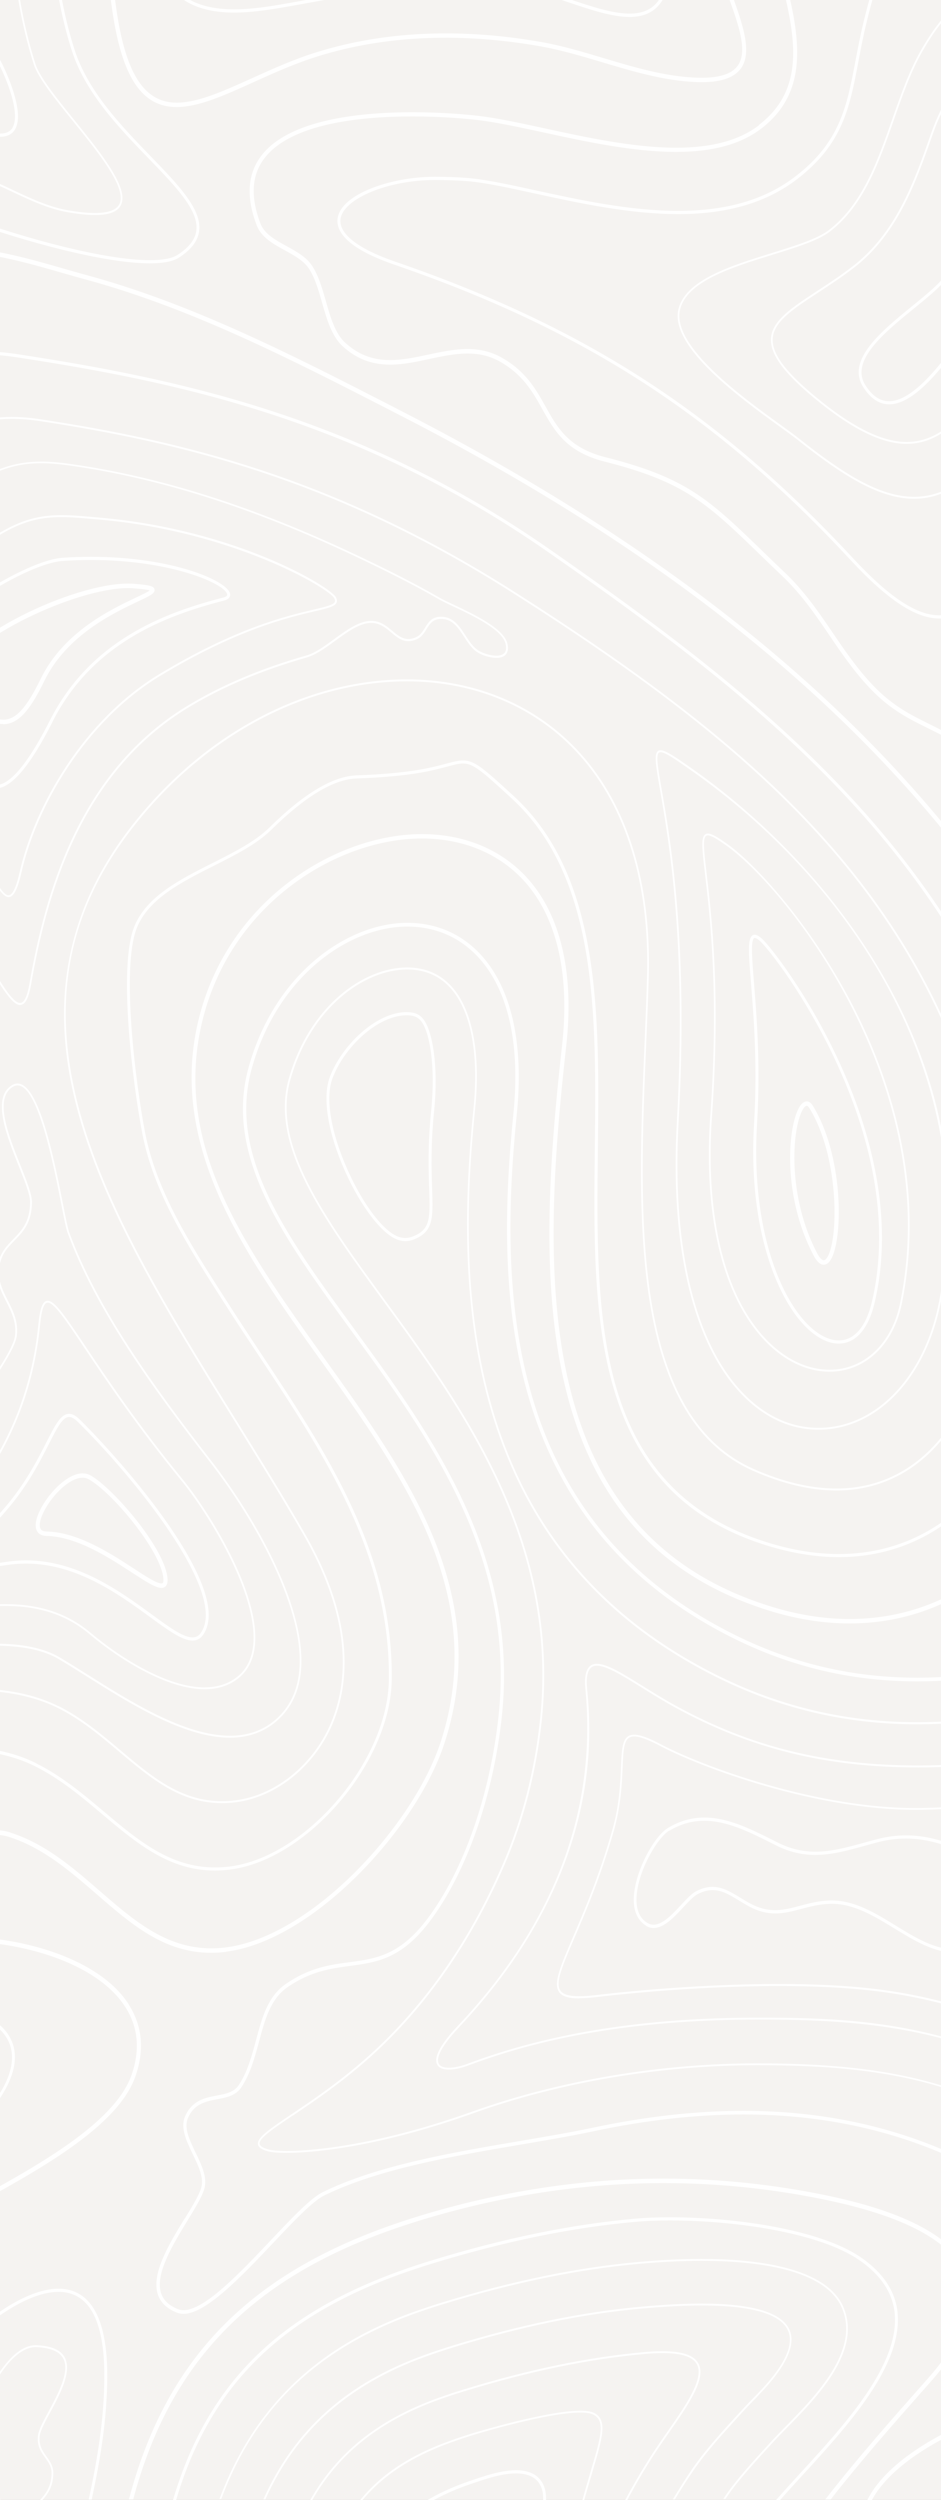 <svg width="343" height="911" viewBox="0 0 343 911" fill="none" xmlns="http://www.w3.org/2000/svg">
<rect x="0" y="0" width="343" height="911" fill="#333333" stroke="none"/>
<g clip-path="url(#clip0_1320_156052)">
<rect width="343" height="911" fill="#F5F3F1"/>
<g clip-path="url(#clip1_1320_156052)">
<path d="M46.965 730.464C36.128 713.484 7.669 705.757 -14.197 705.757C-20.939 705.757 -27.168 706.428 -32.779 707.724C-53.344 712.535 -70.901 716.838 -86.389 720.655C-127.861 730.857 -152.885 737.034 -173.685 737.034C-191.008 737.034 -205.856 732.847 -226.635 722.09C-248.331 710.847 -264.267 700.159 -277.045 691.553C-297.12 678.067 -310.368 669.184 -328.501 669.184C-334.432 669.184 -340.832 670.178 -348 672.214V673.88C-340.811 671.821 -334.411 670.826 -328.501 670.826C-310.773 670.826 -297.675 679.64 -277.835 692.965C-265.013 701.57 -249.056 712.304 -227.275 723.57C-206.261 734.443 -191.243 738.676 -173.685 738.676C-152.715 738.676 -127.627 732.499 -86.069 722.275C-70.581 718.458 -53.045 714.155 -32.48 709.343C-26.997 708.071 -20.853 707.423 -14.219 707.423C7.285 707.423 35.211 714.941 45.728 731.435C50.357 738.722 51.125 746.981 47.989 756.026C41.717 774.07 12.384 789.986 -13.515 804.051C-29.152 812.541 -43.936 820.568 -51.531 828.017C-73.739 849.785 -68.405 879.304 -59.403 911.112H-57.845C-66.784 879.628 -72.181 850.456 -50.549 829.22C-43.104 821.91 -28.405 813.952 -12.853 805.508C13.28 791.328 42.891 775.227 49.376 756.604C52.704 747.05 51.893 738.26 46.965 730.533V730.464Z" fill="white"/>
<path d="M32.162 838.613C29.367 835.56 25.719 834.01 21.325 834.01C7.927 834.01 -8.862 848.399 -14.451 854.945C-35.059 879.12 -37.427 892.653 -33.31 910.859H-32.201C-36.297 892.884 -33.993 879.559 -13.662 855.732C-8.158 849.278 8.29 835.166 21.346 835.166C25.442 835.166 28.834 836.601 31.415 839.423C35.874 844.258 38.093 853.257 38.029 866.142C37.965 881.78 35.49 896.238 32.333 910.859H33.421C36.557 896.238 39.01 881.803 39.095 866.142C39.159 852.956 36.813 843.679 32.162 838.613Z" fill="white"/>
<path d="M327.171 842.684C326.36 834.865 321.816 828.064 313.667 822.512C298.968 812.472 268.205 807.984 244.227 807.984C239.555 807.984 235.267 808.146 231.491 808.493C208.088 810.598 183.725 815.595 157.016 823.808C153.197 824.987 149.379 826.237 145.709 827.578C101.144 843.633 75.373 869.01 63 911.228H64.131C76.461 869.612 101.976 844.535 146.029 828.666C149.699 827.347 153.475 826.098 157.293 824.918C183.96 816.752 208.237 811.755 231.576 809.65C235.331 809.303 239.576 809.141 244.227 809.141C268.035 809.141 298.563 813.583 313.091 823.507C320.941 828.874 325.315 835.374 326.104 842.823C328.067 861.584 307.907 883.584 291.693 901.258C288.429 904.821 285.379 908.152 282.712 911.205H284.184C286.659 908.36 289.453 905.329 292.44 902.068C308.803 884.209 329.176 862.001 327.149 842.684H327.171Z" fill="white"/>
<path d="M-13.159 10.969C-16.829 10.969 -22.013 13.513 -25.831 25.589C-30.119 39.191 -21.864 42.338 -13.117 45.692C-11.581 46.27 -10.002 46.895 -8.466 47.566C-5.032 49.069 -2.13 49.833 0.131 49.833C2.648 49.833 4.462 48.907 5.507 47.103C8.771 41.482 3.544 29.059 1.134 23.993C-2.749 15.85 -8.104 10.992 -13.181 10.992L-13.159 10.969ZM4.611 46.478C2.904 49.416 -1.405 49.393 -8.082 46.478C-9.64 45.807 -11.24 45.183 -12.776 44.605C-21.352 41.32 -28.776 38.474 -24.829 25.959C-21.97 16.891 -17.938 12.102 -13.181 12.102C-8.424 12.102 -3.517 16.729 0.174 24.479C4.995 34.68 6.659 42.893 4.59 46.455L4.611 46.478Z" fill="white"/>
<path d="M-0.536 907.658C-1.475 903.957 -3.075 901.319 -4.611 898.798C-6.979 894.935 -9.005 891.58 -8.195 885.265C-7.085 876.636 2.557 855.307 12.968 855.307C13.075 855.307 13.181 855.307 13.267 855.307C18.472 855.516 21.779 856.95 23.101 859.541C25.512 864.283 21.16 872.333 17.683 878.788C15.805 882.281 14.163 885.311 13.885 887.278C13.309 891.187 14.909 893.431 16.445 895.582C17.683 897.294 18.835 898.914 18.792 901.319C18.685 906.339 16.637 908.699 14.461 911.197C14.355 911.313 14.269 911.429 14.163 911.544H15.037C17.256 909 19.325 906.548 19.432 901.343C19.496 898.705 18.195 896.901 16.957 895.166C15.507 893.13 13.992 891.002 14.525 887.393C14.803 885.566 16.403 882.582 18.259 879.158C21.821 872.542 26.259 864.329 23.677 859.217C22.227 856.348 18.835 854.845 13.309 854.613C13.203 854.613 13.096 854.613 12.968 854.613C2.216 854.613 -7.683 876.359 -8.813 885.172C-9.667 891.765 -7.448 895.374 -5.123 899.191C-3.608 901.69 -2.029 904.257 -1.133 907.843C-0.771 909.254 -0.6 910.457 -0.493 911.544H0.147C0.04 910.388 -0.152 909.139 -0.515 907.681L-0.536 907.658Z" fill="white"/>
<path d="M216.333 879.186C215.309 878.7 213.709 878.469 211.597 878.469C199.224 878.469 173.005 886.473 172.728 886.542C169.805 887.445 166.883 888.416 164.045 889.434C149.539 894.662 138.808 901.648 131 911.388H131.853C139.576 901.972 150.115 895.194 164.259 890.082C167.075 889.064 169.997 888.092 172.92 887.19C173.176 887.098 199.309 879.14 211.597 879.14C213.624 879.14 215.139 879.371 216.077 879.811C220.813 882.008 219.085 887.861 215.267 900.7C214.349 903.777 213.283 907.385 212.195 911.388H212.856C213.944 907.478 214.989 903.939 215.885 900.931C219.704 888.092 221.624 881.638 216.355 879.186H216.333Z" fill="white"/>
<path d="M188.088 900.156C185.123 900.156 181.539 900.804 177.443 902.053C174.712 902.886 172.003 903.788 169.4 904.737C163.917 906.726 159.16 908.97 155 911.538H157.24C160.931 909.433 165.048 907.513 169.741 905.824C172.344 904.899 175.032 903.996 177.741 903.164C181.752 901.938 185.229 901.313 188.088 901.313C193.4 901.313 196.643 903.418 197.667 907.582C197.965 908.762 198.029 910.104 197.965 911.538H199.032C199.075 910.011 199.011 908.554 198.691 907.281C197.88 904.02 195.384 900.156 188.067 900.156H188.088Z" fill="white"/>
<path d="M254.717 861.561C252.861 857.513 246.461 856.079 234.984 857.097C214.504 858.924 192.936 863.389 169.043 870.722C165.843 871.694 162.707 872.758 159.677 873.845C137.981 881.664 122.856 893.647 113 911.159H113.747C123.517 893.971 138.493 882.196 159.869 874.493C162.877 873.406 166.035 872.365 169.213 871.393C193.064 864.083 214.611 859.618 235.048 857.791C237.395 857.583 239.549 857.467 241.469 857.467C248.659 857.467 252.797 858.901 254.163 861.862C256.552 867.067 249.832 876.691 243.347 886.013C242.195 887.656 241.043 889.321 239.933 890.964C235.432 897.603 231.421 904.381 227.816 911.182H228.563C232.104 904.52 236.029 897.881 240.445 891.38C241.555 889.738 242.707 888.095 243.859 886.43C250.771 876.506 257.299 867.137 254.739 861.561H254.717Z" fill="white"/>
<path d="M276.245 873.068C286.08 863.051 290.027 855.116 287.979 849.495C285.547 842.832 274.688 839.432 255.723 839.432C249.408 839.432 242.219 839.802 233.749 840.565C212.309 842.485 189.803 847.135 164.971 854.746C161.6 855.787 158.229 856.897 154.965 858.077C126.507 868.325 107.307 885.398 96 910.775H96.725C107.968 885.721 127.019 868.88 155.179 858.748C158.443 857.568 161.813 856.458 165.163 855.417C189.973 847.806 212.416 843.179 233.835 841.259C242.283 840.496 249.451 840.126 255.765 840.126C274.432 840.126 285.077 843.364 287.424 849.749C289.365 855.07 285.483 862.75 275.861 872.559C273.92 874.525 272.064 876.445 270.485 878.157C263.125 886.184 256.768 893.124 252.011 900.133C249.643 903.627 247.424 907.189 245.248 910.775H246.016C248.107 907.305 250.261 903.904 252.544 900.55C257.28 893.587 263.616 886.67 270.955 878.643C272.512 876.931 274.368 875.034 276.309 873.068H276.245Z" fill="white"/>
<path d="M30.765 -116.143C31.832 -120.816 32.877 -125.42 33.859 -130H32.771C31.811 -125.512 30.787 -121.001 29.741 -116.421C27.779 -107.838 25.752 -98.978 24.109 -89.91C18.648 -59.721 13.933 -20.14 26.115 18.262C31.064 33.877 43.416 46.623 54.296 57.866C63.981 67.882 72.344 76.534 71.597 83.798C71.256 87.129 68.995 90.114 64.707 92.89C62.723 94.162 59.352 94.81 54.659 94.81C38.275 94.81 9.389 86.968 -11.987 79.195C-35.24 70.751 -63.869 57.288 -68.307 41.14C-69.715 36.005 -68.563 30.8 -64.851 25.71C-60.093 19.164 -54.995 13.427 -50.067 7.852C-40.36 -3.091 -31.187 -13.431 -25.107 -28.768C-16.445 -50.653 -15.4 -73.485 -21.992 -96.619C-23.592 -102.217 -25.192 -107.376 -26.621 -111.933C-28.712 -118.665 -30.547 -124.541 -31.784 -130H-32.893C-31.635 -124.425 -29.779 -118.433 -27.624 -111.563C-26.216 -107.005 -24.595 -101.87 -23.016 -96.272C-16.509 -73.416 -17.555 -50.861 -26.109 -29.231C-32.104 -14.079 -41.213 -3.808 -50.856 7.042C-55.805 12.617 -60.925 18.4 -65.725 24.993C-69.651 30.407 -70.888 35.959 -69.373 41.487C-64.808 58.097 -35.837 71.769 -12.371 80.305C9.091 88.101 38.104 95.966 54.616 95.966C59.501 95.966 63.064 95.272 65.219 93.884C69.805 90.923 72.237 87.662 72.621 83.937C73.432 76.095 64.899 67.258 55 57.033C44.205 45.883 31.96 33.229 27.096 17.868C15 -20.279 19.693 -59.675 25.133 -89.702C26.776 -98.724 28.781 -107.584 30.744 -116.143H30.765Z" fill="white"/>
<path d="M307.435 840.701C301.163 826.22 275.84 823.166 255.68 823.166C248.597 823.166 240.939 823.536 232.896 824.253C210.496 826.266 187.072 831.078 161.28 838.989C157.675 840.1 154.091 841.303 150.635 842.529C128.448 850.51 111.381 862.076 98.475 877.853C90.752 887.292 84.651 898.164 80 910.61H80.661C93.013 877.576 115.755 855.83 150.848 843.199C154.304 841.95 157.867 840.77 161.472 839.66C187.221 831.772 210.603 826.96 232.96 824.947C240.981 824.23 248.64 823.86 255.701 823.86C275.669 823.86 300.736 826.821 306.859 840.979C313.579 856.501 297.259 873.134 286.443 884.145C284.608 886.019 282.88 887.801 281.408 889.374C274.475 896.938 268.48 903.485 264.363 909.546C264.128 909.893 263.893 910.24 263.659 910.61H264.448C264.597 910.402 264.725 910.194 264.875 909.962C268.949 903.948 274.923 897.424 281.856 889.883C283.307 888.309 285.035 886.528 286.869 884.678C297.813 873.527 314.325 856.686 307.413 840.724L307.435 840.701Z" fill="white"/>
<path d="M14.65 -129.861L14.756 -130H13.882C12.538 -128.45 11.194 -126.831 10.255 -124.471C7.61 -117.716 8.356 -110.684 9.082 -103.882C9.487 -100.089 9.914 -96.179 9.743 -92.339C9.487 -86.301 8.335 -80.055 7.247 -73.994C6.351 -68.997 5.412 -63.839 4.964 -58.796C2.234 -28.19 4.708 -0.523 12.303 23.443C13.882 28.417 20.068 36.074 26.618 44.171C34.98 54.535 43.642 65.245 43.983 71.746C44.068 73.203 43.727 74.337 42.938 75.239C40.676 77.83 34.618 78.316 24.911 76.65C17.871 75.447 11.087 72.255 4.538 69.155C0.719 67.35 -3.249 65.477 -7.196 64.042C-8.305 63.626 -9.457 63.233 -10.652 62.793C-24.838 57.727 -44.252 50.764 -47.046 38.596C-48.369 32.789 -45.766 26.15 -39.302 18.863C-29.126 7.389 -18.588 -4.479 -11.462 -22.499C-4.636 -39.78 3.236 -73.393 0.228 -91.576C-0.39 -95.3 -1.82 -97.822 -3.206 -100.251C-5.062 -103.512 -6.812 -106.589 -6.022 -112.164C-5.425 -116.282 -3.953 -118.688 -2.652 -120.793C-1.094 -123.338 0.271 -125.651 -0.113 -130H-0.753C-0.369 -125.859 -1.649 -123.708 -3.185 -121.163C-4.529 -118.989 -6.044 -116.513 -6.641 -112.257C-7.473 -106.427 -5.66 -103.235 -3.74 -99.88C-2.374 -97.498 -0.988 -95.046 -0.39 -91.437C2.596 -73.37 -5.233 -39.942 -12.038 -22.754C-19.121 -4.849 -29.617 6.972 -39.75 18.4C-46.364 25.872 -49.03 32.72 -47.644 38.781C-44.785 51.319 -25.158 58.352 -10.822 63.487C-9.628 63.904 -8.476 64.32 -7.366 64.736C-3.441 66.171 0.506 68.021 4.303 69.826C10.895 72.926 17.7 76.141 24.826 77.367C28.644 78.015 31.93 78.362 34.618 78.362C39.012 78.362 41.892 77.506 43.407 75.748C44.303 74.707 44.708 73.365 44.623 71.746C44.26 65.014 35.535 54.211 27.087 43.755C20.58 35.704 14.436 28.093 12.9 23.258C5.327 -0.615 2.874 -28.19 5.583 -58.68C6.031 -63.677 6.97 -68.835 7.866 -73.809C8.975 -79.893 10.106 -86.162 10.362 -92.246C10.532 -96.133 10.106 -100.089 9.7 -103.906C8.954 -110.938 8.228 -117.554 10.831 -124.147C11.791 -126.576 13.22 -128.219 14.628 -129.838L14.65 -129.861Z" fill="white"/>
<path d="M83.738 681.293C112.047 677.799 142.404 642.244 142.788 612.124C143.386 565.95 118.917 529.052 95.237 493.38C91.226 487.32 87.066 481.05 83.141 474.897L80.772 471.196C69.636 453.799 57.007 434.067 52.89 412.761C49.413 394.694 44.1 352.66 49.882 338.133C54.127 327.491 66.202 321.407 77.871 315.531C85.935 311.46 93.551 307.62 98.906 302.369L99.162 302.114C111.364 290.131 121.626 283.985 129.946 283.677C133.722 283.538 138.415 283.353 145.05 282.682C153.946 281.78 159.194 280.369 163.034 279.351C165.466 278.703 167.236 278.217 168.794 278.217C172.634 278.217 175.855 281.178 186.5 290.941C217.967 319.834 217.37 370.08 216.815 418.683C216.09 479.824 215.343 543.071 279.172 563.081C288.346 565.95 297.284 567.43 305.732 567.43C329.732 567.43 350.148 555.794 364.804 533.818C386.308 501.547 392.026 451.208 379.013 408.527C348.997 310.026 277.274 253.696 200.132 200.027C130.01 151.238 63.236 137.798 6.127 129.03C1.988 128.406 -1.937 128.082 -5.563 128.082C-28.71 128.082 -39.718 140.852 -53.649 157.022C-58.982 163.222 -64.507 169.606 -71.356 176.153C-79.206 183.625 -89.169 188.738 -98.833 193.688C-114.577 201.762 -129.446 209.373 -135.59 226.329C-148.625 262.302 -116.603 290.316 -88.337 315.069C-75.26 326.52 -62.907 337.323 -55.654 348.126C-26.961 390.969 -35.537 463.215 -61.563 503.814C-69.692 516.491 -85.265 532.152 -101.755 548.762C-129.062 576.244 -160.017 607.405 -165.478 633.569C-168.038 645.875 -167.377 654.481 -163.43 659.848C-160.123 664.336 -154.555 666.51 -146.406 666.51C-132.987 666.51 -113.787 660.519 -93.457 654.18C-68.603 646.431 -40.422 637.64 -16.401 637.64C-4.945 637.64 4.548 639.56 12.591 643.539C21.85 648.119 29.701 654.712 37.274 661.12C49.797 671.669 61.615 681.64 78.341 681.64C80.09 681.64 81.903 681.524 83.716 681.293H83.738ZM13.06 642.475C4.869 638.427 -4.753 636.46 -16.38 636.46C-40.55 636.46 -68.817 645.274 -93.734 653.047C-114.001 659.362 -133.137 665.331 -146.406 665.331C-154.214 665.331 -159.505 663.295 -162.577 659.108C-166.31 654.042 -166.929 645.76 -164.433 633.823C-159.036 608.006 -128.209 576.984 -101.03 549.595C-84.497 532.962 -68.881 517.231 -60.689 504.461C-34.449 463.539 -25.83 390.668 -54.801 347.432C-62.118 336.513 -74.534 325.641 -87.675 314.143C-115.643 289.668 -147.345 261.908 -134.609 226.746C-128.614 210.228 -113.937 202.687 -98.385 194.729C-88.657 189.756 -78.609 184.597 -70.651 177.009C-63.761 170.439 -58.214 164.008 -52.859 157.808C-39.099 141.846 -28.241 129.239 -5.542 129.239C-1.958 129.239 1.925 129.563 5.999 130.187C62.98 138.932 129.626 152.349 199.578 201.021C276.548 254.575 348.122 310.766 378.031 408.921C390.938 451.278 385.284 501.2 363.972 533.17C349.53 554.846 329.391 566.297 305.754 566.297C297.413 566.297 288.58 564.863 279.492 561.994C251.226 553.134 233.327 534.905 224.815 506.312C217.178 480.703 217.562 449.196 217.924 418.729C218.5 369.872 219.098 319.348 187.247 290.085C172.036 276.112 171.61 275.881 162.82 278.24C159.023 279.258 153.796 280.646 144.986 281.549C138.394 282.219 133.7 282.404 129.946 282.543C121.37 282.867 110.881 289.113 98.479 301.281L98.223 301.536C92.996 306.671 85.445 310.488 77.445 314.514C65.583 320.482 53.316 326.682 48.922 337.716C43.034 352.498 48.367 394.832 51.866 413.038C56.005 434.576 68.698 454.401 79.898 471.913L82.266 475.614C86.191 481.768 90.351 488.037 94.383 494.098C117.956 529.63 142.34 566.343 141.743 612.147C141.359 641.781 111.493 676.735 83.631 680.182C81.861 680.39 80.09 680.506 78.383 680.506C62.02 680.506 50.351 670.651 37.978 660.241C30.34 653.81 22.447 647.148 13.082 642.521L13.06 642.475Z" fill="white"/>
<path d="M535.762 -37.736C532.967 -37.736 530.236 -37.759 527.548 -37.782C524.967 -37.782 522.428 -37.828 519.932 -37.828C505.383 -37.828 493.799 -36.972 481.042 -32.785C474.364 -30.587 468.114 -27.14 462.055 -23.786C451.964 -18.211 442.407 -12.937 430.994 -12.937C429.095 -12.937 427.175 -13.075 425.298 -13.376C416.871 -14.695 410.578 -20.085 404.476 -25.29C397.628 -31.143 391.143 -36.672 382.076 -36.672C381.244 -36.672 380.412 -36.625 379.559 -36.533C373.948 -35.908 364.988 -30.449 356.306 -25.151C350.716 -21.75 345.447 -18.535 341.714 -17.054C336.274 -14.88 332.199 -13.839 329.234 -13.052C320.274 -10.739 319.143 -9.883 314.77 8.022C313.575 12.973 312.7 17.599 311.847 22.064C308.711 38.674 306.236 51.79 289.916 64.305C278.908 72.749 264.935 76.844 247.186 76.844C229.607 76.844 211.239 72.865 195.026 69.326C186.556 67.475 178.535 65.74 172.604 65.069C169.148 64.676 163.815 64.421 158.354 64.421C142.695 64.421 124.348 70.644 123.068 79.55C122.471 83.784 125.5 90.122 143.463 96.345L145.468 97.039C213.884 120.843 261.607 151.888 310.162 204.216C323.559 218.651 333.799 225.383 342.354 225.383C344.359 225.383 346.343 224.99 348.199 224.249C357.308 220.571 363.943 208.102 371.644 193.667C375.612 186.218 380.114 177.775 385.447 169.632C411.218 130.259 448.188 101.481 489.554 88.619C501.756 84.825 513.682 82.905 524.967 82.905C561.81 82.905 587.815 102.476 612.434 122.602V121.144C587.858 101.088 561.852 81.748 524.967 81.748C513.575 81.748 501.564 83.691 489.255 87.508C447.655 100.44 410.471 129.38 384.572 168.961C379.218 177.127 374.716 185.617 370.727 193.089C363.132 207.339 356.583 219.623 347.836 223.162C346.087 223.879 344.252 224.226 342.354 224.226C334.076 224.226 324.092 217.61 310.908 203.406C262.226 150.94 214.375 119.802 145.788 95.952L143.783 95.258C130.343 90.608 123.367 85.079 124.135 79.759C125.202 72.356 141.522 65.601 158.375 65.601C163.794 65.601 169.084 65.832 172.498 66.226C178.386 66.897 186.386 68.632 194.834 70.482C211.09 74.022 229.522 78.024 247.207 78.024C265.17 78.024 279.356 73.86 290.556 65.277C307.218 52.484 309.735 39.16 312.914 22.319C313.767 17.854 314.62 13.25 315.836 8.323C320.167 -9.513 321.063 -9.744 329.511 -11.919C332.519 -12.705 336.615 -13.746 342.119 -15.944C345.938 -17.471 351.25 -20.709 356.86 -24.133C365.031 -29.107 374.311 -34.775 379.687 -35.376C380.498 -35.468 381.308 -35.515 382.098 -35.515C390.802 -35.515 397.138 -30.102 403.858 -24.388C410.066 -19.09 416.487 -13.607 425.191 -12.243C427.132 -11.942 429.116 -11.78 431.058 -11.78C442.727 -11.78 452.839 -17.355 462.588 -22.745C468.604 -26.053 474.812 -29.5 481.383 -31.651C494.034 -35.816 505.511 -36.648 519.954 -36.648C522.45 -36.648 524.967 -36.648 527.548 -36.602C530.236 -36.579 532.967 -36.556 535.762 -36.556C548.796 -36.556 560.444 -34.913 571.41 -31.513C585.255 -27.233 598.844 -21.241 612.455 -14.255V-15.528C598.951 -22.421 585.468 -28.367 571.708 -32.623C560.658 -36.047 548.903 -37.712 535.762 -37.712V-37.736Z" fill="white"/>
<path d="M535.56 -13.926C517.618 -13.926 498.546 -10.41 478.301 -6.663C455.538 -2.452 431.986 1.897 406.92 1.897C405.106 1.897 403.314 1.897 401.608 1.827C392.904 1.596 385.522 0.046 379.016 -1.319C373.384 -2.499 368.52 -3.54 363.848 -3.54C352.754 -3.54 344.605 2.799 335.709 18.298C331.421 25.77 328.285 34.723 325.256 43.352C319.901 58.643 314.354 74.466 302.13 83.835C297.928 87.051 289.864 89.549 281.33 92.209C266.418 96.836 249.522 102.064 247.218 112.983C244.36 126.678 270.28 145.393 284.21 155.456C286.792 157.33 289.032 158.949 290.504 160.106C306.845 173.107 320.349 181.758 333.192 181.758C334.941 181.758 336.69 181.597 338.397 181.25C348.637 179.26 357.938 171.395 367.666 156.52C396.253 112.844 437.362 80.897 483.421 66.555C497.565 62.159 511.474 59.938 524.786 59.938C561.586 59.938 588.829 76.062 612.253 94.014V93.158C588.829 75.253 561.586 59.244 524.786 59.244C511.432 59.244 497.458 61.488 483.25 65.907C437.042 80.272 395.826 112.312 367.154 156.127C357.533 170.84 348.36 178.612 338.29 180.556C336.626 180.879 334.92 181.041 333.192 181.041C320.52 181.041 307.122 172.436 290.888 159.527C289.416 158.348 287.154 156.728 284.573 154.854C270.77 144.884 245.085 126.331 247.837 113.099C250.056 102.573 266.76 97.414 281.501 92.857C290.098 90.197 298.205 87.698 302.493 84.39C314.888 74.906 320.456 58.99 325.853 43.606C328.861 35.001 331.997 26.094 336.242 18.669C345.01 3.377 352.989 -2.846 363.826 -2.846C368.434 -2.846 373.256 -1.828 378.866 -0.648C385.394 0.74 392.818 2.29 401.565 2.521C403.293 2.568 405.085 2.591 406.898 2.591C432.029 2.591 455.602 -1.758 478.429 -5.992C498.61 -9.716 517.661 -13.255 535.538 -13.255C546.589 -13.255 556.338 -11.891 565.384 -9.092C580.893 -4.303 596.402 3.03 612.232 11.613V10.826C596.466 2.29 581.021 -4.997 565.554 -9.786C556.445 -12.608 546.632 -13.973 535.517 -13.973L535.56 -13.926Z" fill="white"/>
<path d="M67.265 808.502C61.868 817.339 55.148 828.304 57.473 835.892C58.412 838.992 60.801 841.305 64.556 842.762C65.26 843.04 66.049 843.179 66.881 843.179C75.116 843.179 88.172 829.368 99.692 817.2C107.009 809.45 113.943 802.14 118.103 800.081C137.985 790.296 165.42 785.646 189.612 781.528C199.169 779.909 208.193 778.382 216.513 776.601C235.5 772.576 253.825 770.517 270.999 770.517C327.191 770.517 374.359 792.447 411.223 835.684C415.361 840.542 421.356 842.994 429.1 842.994C453.164 842.994 494.444 817.593 523.5 770.517C540.887 742.364 566.145 684.785 539.884 615.639C529.367 587.926 513.729 575.017 490.668 575.017C473.132 575.017 453.121 582.003 429.953 590.1C401.452 600.071 369.132 611.36 334.359 611.36C307.287 611.36 282.433 604.582 258.369 590.678C184.129 547.743 181.975 469.437 188.375 406.005C190.871 381.345 186.817 361.82 176.684 349.537C169.516 340.862 159.767 336.281 148.46 336.281C127.041 336.281 100.311 354.302 90.668 388.771C81.601 421.204 103.105 450.699 128.001 484.843C156.097 523.337 187.927 566.967 181.74 625.193C178.668 654.064 168.961 681.754 155.735 699.29C145.708 712.591 136.855 713.771 127.468 715.02C120.3 715.969 112.897 716.963 104.215 722.932C97.58 727.489 95.511 735.262 93.313 743.474C91.799 749.142 90.22 754.995 87.041 759.806C85.292 762.444 82.241 763.022 79.041 763.623C74.796 764.433 69.975 765.335 67.436 771.28C65.665 775.421 68.012 780.302 70.273 785.022C72.172 788.954 74.113 793.026 73.537 796.403C73.068 799.11 70.422 803.459 67.35 808.479L67.265 808.502ZM71.297 784.443C69.079 779.817 66.967 775.421 68.481 771.882C70.764 766.561 75.052 765.752 79.191 764.965C82.519 764.34 85.932 763.693 87.98 760.616C91.287 755.619 92.887 749.651 94.444 743.891C96.577 735.91 98.604 728.391 104.833 724.112C113.281 718.305 120.556 717.334 127.575 716.385C137.217 715.09 146.305 713.887 156.652 700.169C170.007 682.448 179.841 654.48 182.935 625.378C189.164 566.597 157.164 522.736 128.94 484.034C104.257 450.19 82.924 420.949 91.82 389.187C101.292 355.343 127.468 337.646 148.439 337.646C159.383 337.646 168.833 342.065 175.745 350.439C185.644 362.422 189.591 381.576 187.137 405.866C180.695 469.714 182.892 548.553 257.772 591.858C282.028 605.877 307.073 612.701 334.359 612.701C369.324 612.701 401.729 601.366 430.316 591.373C453.377 583.299 473.303 576.336 490.647 576.336C513.452 576.336 528.279 588.62 538.732 616.125C564.78 684.715 539.713 741.809 522.476 769.754C494.679 814.748 453.164 841.652 429.079 841.652C421.719 841.652 416.001 839.339 412.119 834.781C375.02 791.268 327.532 769.198 270.999 769.198C253.761 769.198 235.351 771.257 216.279 775.306C207.98 777.064 198.956 778.591 189.42 780.21C165.143 784.328 137.644 789.001 117.591 798.855C113.239 801.007 106.561 808.062 98.839 816.228C87.489 828.235 74.625 841.837 66.881 841.837C66.199 841.837 65.558 841.721 64.983 841.513C61.569 840.172 59.5 838.205 58.668 835.475C56.535 828.512 63.063 817.825 68.311 809.242C71.468 804.083 74.177 799.642 74.689 796.681C75.35 792.841 73.302 788.584 71.319 784.443H71.297Z" fill="white"/>
<path d="M-64.971 812.293C-55.349 802.855 -40.117 794.596 -22.475 785.019C-10.165 778.334 6.389 761.909 5.387 748.468C4.853 741.135 -0.608 735.629 -10.805 732.159C-14.816 730.795 -19.211 730.124 -24.224 730.124C-37.28 730.124 -52 734.82 -64.971 738.984C-70.901 740.881 -76.491 742.662 -81.611 743.934C-124.533 754.506 -150.453 760.891 -173.685 760.891C-194.251 760.891 -212.277 755.894 -235.915 743.657C-258.677 731.882 -275.147 720.801 -288.395 711.918C-307.893 698.824 -316.981 693.041 -328.501 693.041C-333.877 693.041 -340.299 694.336 -348 696.997V698.2C-340.277 695.516 -333.835 694.175 -328.501 694.175C-317.259 694.175 -308.256 699.912 -288.928 712.889C-275.659 721.796 -259.168 732.877 -236.363 744.698C-212.576 757.028 -194.4 762.048 -173.664 762.048C-150.325 762.048 -124.363 755.663 -81.355 745.068C-76.213 743.796 -70.603 742.014 -64.651 740.117C-51.744 736 -37.109 731.327 -24.203 731.327C-19.296 731.327 -15.008 731.974 -11.104 733.316C-1.355 736.647 3.829 741.806 4.341 748.63C5.301 761.562 -10.891 777.501 -22.944 784.048C-40.651 793.671 -55.947 801.976 -65.675 811.507C-95.029 840.285 -90.293 877.853 -81.397 911.582H-80.288C-89.163 878.085 -93.941 840.771 -64.971 812.363V812.293Z" fill="white"/>
<path d="M348.619 886.213C373.771 874.045 396.512 868.261 418.528 862.64C462.731 851.374 500.896 841.635 535.819 782.737C541.707 772.813 546.72 760.414 552.032 747.274C563.125 719.838 574.603 691.476 595.915 679.771C601.653 677.365 606.88 675.491 611.765 674.103V672.438C606.688 673.872 601.227 675.815 595.232 678.337C573.472 690.296 561.888 718.936 550.667 746.626C545.376 759.696 540.384 772.05 534.56 781.858C499.936 840.224 462.048 849.893 418.165 861.067C396.107 866.688 373.28 872.518 348 884.732C331.552 892.69 320.565 901.897 316 911.312H317.664C322.251 902.499 332.875 893.824 348.597 886.213H348.619Z" fill="white"/>
<path d="M353.795 830.345C349.848 816.789 332.525 806.656 302.36 800.248C282.477 796.038 262.168 793.887 241.987 793.887C212.312 793.887 182.275 798.49 152.685 807.559C148.675 808.785 144.664 810.126 140.739 811.537C89.688 829.905 60.227 860.534 47 910.779H48.557C61.72 861.367 90.861 831.201 141.208 813.087C145.112 811.676 149.123 810.358 153.091 809.132C182.531 800.11 212.44 795.529 241.965 795.529C262.061 795.529 282.264 797.657 302.061 801.868C331.672 808.16 348.589 817.899 352.365 830.854C355.267 840.778 350.467 852.877 338.115 866.849C325.336 881.284 312.429 895.882 300.824 910.803H302.787C314.157 896.275 326.723 882.048 339.181 867.983C351.939 853.571 356.845 840.917 353.773 830.391L353.795 830.345Z" fill="white"/>
<path d="M235.48 701.782C236.355 702.314 237.293 702.569 238.275 702.569C242.072 702.569 245.784 698.543 249.091 695.004C250.989 692.945 252.803 691.002 254.275 690.239C256.195 689.244 257.987 688.758 259.757 688.758C263.149 688.758 266.029 690.516 269.357 692.552C270.552 693.269 271.789 694.032 273.112 694.75C276.291 696.461 279.405 697.271 282.627 697.271C285.848 697.271 288.856 696.461 292.035 695.629C295.341 694.75 298.755 693.847 302.744 693.755H303.256C311.363 693.755 318.787 698.312 325.976 702.707C333.123 707.08 340.504 711.614 348.547 711.614C352.408 711.614 356.12 710.596 359.875 708.537C362.883 706.871 365.187 704.836 367.213 703.008C370.52 700.047 373.379 697.502 378.2 697.502C379.608 697.502 381.123 697.711 382.808 698.15C396.504 701.666 402.541 715.315 408.365 728.524C411.096 734.724 413.912 741.109 417.475 746.221C424.621 756.469 433.837 762.114 443.437 762.114H443.928C453.549 761.929 462.787 756.169 469.955 745.92C479.661 732.017 497.304 686.699 489.987 664.144C487.832 657.482 483.672 653.272 477.656 651.629C475.523 651.051 473.56 650.75 471.619 650.75C465.389 650.75 460.717 653.78 455.32 657.274C454.104 658.06 452.845 658.87 451.523 659.679C440.579 666.388 429.741 667.776 418.243 669.257C413.741 669.835 409.069 670.436 404.355 671.362C399.107 672.403 394.371 674.392 389.805 676.312C383.789 678.834 378.115 681.217 371.864 681.217C367.64 681.217 363.523 680.106 359.256 677.839C350.467 673.143 340.888 668.817 330.307 668.817C326.808 668.817 323.352 669.257 319.789 670.182C318.168 670.598 316.568 671.038 315.011 671.477C308.888 673.166 303.107 674.762 297.24 674.762C292.483 674.762 288.003 673.698 283.565 671.477L281.688 670.529C273.624 666.481 265.283 662.317 256.771 662.317C252.056 662.317 247.725 663.566 243.48 666.11C238.147 669.326 231 682.836 231 692.251C231 696.693 232.579 699.978 235.523 701.736L235.48 701.782ZM243.949 667.152C248.024 664.699 252.205 663.496 256.728 663.496C265.027 663.496 273.24 667.614 281.197 671.616L283.075 672.565C287.64 674.832 292.269 675.942 297.197 675.942C303.192 675.942 309.037 674.323 315.224 672.611C316.781 672.171 318.36 671.732 319.981 671.315C323.459 670.413 326.808 669.974 330.243 669.974C340.611 669.974 350.061 674.253 358.723 678.88C363.139 681.24 367.405 682.373 371.8 682.373C378.243 682.373 384.024 679.944 390.125 677.376C394.648 675.479 399.32 673.513 404.483 672.472C409.176 671.547 413.805 670.945 418.307 670.367C429.891 668.886 440.856 667.475 451.971 660.651C453.293 659.841 454.573 659.009 455.789 658.222C461.059 654.821 465.603 651.86 471.533 651.86C473.368 651.86 475.267 652.138 477.293 652.693C482.947 654.243 486.851 658.199 488.877 664.468C496.067 686.653 478.595 731.416 468.995 745.157C462.04 755.104 453.101 760.703 443.8 760.888H443.331C434.072 760.888 425.155 755.405 418.221 745.458C414.723 740.438 412.056 734.377 409.219 727.969C403.288 714.505 397.144 700.602 382.936 696.97C381.165 696.508 379.587 696.3 378.093 696.3C372.888 696.3 369.901 698.983 366.424 702.06C364.333 703.91 362.2 705.83 359.277 707.45C355.672 709.439 352.131 710.411 348.44 710.411C340.675 710.411 333.741 706.154 326.403 701.643C319.107 697.155 311.555 692.529 303.171 692.529H302.637C298.52 692.621 295.064 693.57 291.693 694.449C288.579 695.282 285.635 696.068 282.541 696.068C279.448 696.068 276.568 695.305 273.496 693.662C272.195 692.968 270.979 692.228 269.805 691.511C266.477 689.475 263.341 687.578 259.693 687.578C257.752 687.578 255.811 688.11 253.741 689.174C252.099 690.03 250.243 692.02 248.28 694.148C245.144 697.526 241.581 701.366 238.232 701.366C237.443 701.366 236.696 701.158 235.971 700.718C233.347 699.145 232.003 696.3 232.003 692.228C232.003 682.674 239.427 669.789 243.928 667.082L243.949 667.152Z" fill="white"/>
<path d="M97.622 783.937C98.988 784.331 101.441 784.516 104.556 784.516C111.041 784.516 135.126 783.475 172.694 770.011C204.097 758.768 240.833 752.569 276.097 752.569C334.166 752.569 372.737 762.007 422.422 813.571C425.942 817.226 430.678 819.077 436.46 819.077C458.049 819.077 490.71 793.584 510.806 761.035C526.508 735.612 549.334 683.701 525.761 621.634C515.606 594.915 502.87 591.237 490.625 591.237C475.478 591.237 456.534 597.853 434.582 605.533C405.014 615.874 371.478 627.579 334.316 627.579C304.684 627.579 277.484 620.176 251.158 604.955C167.937 556.837 166.806 467.173 173.206 403.926C175.19 384.332 172.374 368.833 165.313 360.297C161.068 355.161 155.372 352.547 148.417 352.547C132.609 352.547 112.684 366.543 105.196 393.308C98.433 417.482 117.654 443.831 139.905 474.344C168.342 513.324 203.734 561.834 196.822 626.839C194.838 645.461 190.273 663.158 183.212 679.444C171.969 705.376 157.121 727.376 139.052 744.842C127.126 756.362 115.158 764.436 106.433 770.312C98.476 775.679 93.676 778.894 94.017 781.369C94.166 782.48 95.318 783.313 97.622 783.937ZM106.774 770.913C115.521 765.014 127.51 756.941 139.478 745.374C157.612 727.839 172.524 705.77 183.809 679.768C190.913 663.413 195.5 645.623 197.484 626.954C204.417 561.672 168.94 513.023 140.417 473.951C118.273 443.6 99.158 417.39 105.814 393.562C113.217 367.121 132.844 353.287 148.417 353.287C155.18 353.287 160.705 355.809 164.844 360.805C171.798 369.203 174.529 384.517 172.588 403.903C166.188 467.358 167.318 557.3 250.881 605.626C277.313 620.917 304.62 628.342 334.337 628.342C371.606 628.342 405.185 616.614 434.817 606.25C456.705 598.593 475.585 592 490.646 592C502.678 592 515.18 595.632 525.185 621.958C548.63 683.724 525.91 735.404 510.294 760.711C490.646 792.543 457.516 818.429 436.481 818.429C430.849 818.429 426.284 816.648 422.87 813.108C398.785 788.124 376.385 772.232 352.342 763.094C331.649 755.252 308.844 751.898 276.076 751.898C240.726 751.898 203.926 758.097 172.46 769.363C134.998 782.781 110.998 783.822 104.534 783.822C101.484 783.822 99.073 783.613 97.772 783.243C95.809 782.688 94.764 782.017 94.636 781.231C94.358 779.218 99.564 775.725 106.753 770.867L106.774 770.913Z" fill="white"/>
<path d="M148.294 368.812C136.859 368.812 124.294 381.351 120.176 392.617C117.446 400.089 119.536 412.835 125.744 426.761C131.59 439.878 139.398 449.964 145.158 451.838C146.032 452.116 146.928 452.278 147.782 452.278C148.742 452.278 149.702 452.092 150.619 451.745C158.043 448.946 157.872 443.996 157.51 433.169C157.275 426.507 156.976 417.392 158.235 404.877C159.942 388.059 157.51 375.244 154.224 371.288C153.179 370.015 151.728 368.836 148.294 368.836V368.812ZM157.168 404.739C155.888 417.346 156.208 426.53 156.443 433.216C156.806 444.065 156.955 448.137 150.256 450.658C148.699 451.237 147.078 451.283 145.435 450.751C139.952 448.969 132.422 439.138 126.683 426.276C120.603 412.65 118.534 400.228 121.158 393.056C125.147 382.137 137.264 369.992 148.294 369.969C151.302 369.969 152.539 370.964 153.435 372.028C156.55 375.799 158.854 388.244 157.168 404.715V404.739Z" fill="white"/>
<path d="M211.127 728.174C213.09 728.174 215.5 727.989 218.508 727.618C219.81 727.456 250.764 723.709 283.98 723.709C296.93 723.709 308.471 724.287 318.284 725.444C367.33 731.158 409.783 756.535 430.092 779.136C433.826 783.3 438.284 785.406 443.362 785.406C454.732 785.406 468.727 774.672 481.783 755.98C504.652 723.223 511.564 660.509 500.236 635.825C497.228 629.279 493.026 625.809 488.076 625.809C487.671 625.809 487.244 625.809 486.818 625.878C477.858 626.873 465.399 630.829 449.655 635.849C420.151 645.241 379.746 658.08 335.927 658.843C298.487 659.514 255.692 643.436 241.143 635.756C236.386 633.234 233.314 632.124 231.18 632.124C226.828 632.124 226.658 636.589 226.338 644.015C226.082 649.914 225.762 657.987 223.095 667.194C218.274 683.943 212.812 696.643 208.823 705.919C204.407 716.214 201.719 722.413 203.618 725.652C204.663 727.433 206.988 728.22 211.127 728.22V728.174ZM209.399 706.174C213.388 696.874 218.871 684.151 223.692 667.356C226.359 658.057 226.7 649.914 226.956 643.991C227.255 636.751 227.426 632.772 231.159 632.772C233.164 632.772 236.236 633.905 240.844 636.334C255.159 643.899 296.695 659.514 333.73 659.514C334.455 659.514 335.202 659.514 335.927 659.514C379.831 658.75 420.279 645.888 449.826 636.473C465.548 631.476 477.964 627.521 486.882 626.526C492.172 625.947 496.482 629.163 499.639 636.08C510.882 660.601 503.991 722.922 481.25 755.494C468.322 774.024 454.498 784.642 443.34 784.642C438.455 784.642 434.146 782.606 430.54 778.581C410.146 755.887 367.564 730.441 318.348 724.704C308.514 723.547 296.951 722.969 283.98 722.969C250.743 722.969 219.746 726.739 218.444 726.878C215.458 727.248 213.068 727.433 211.127 727.433C207.266 727.433 205.047 726.716 204.151 725.189C202.444 722.298 205.068 716.214 209.399 706.128V706.174Z" fill="white"/>
<path d="M163.627 754.182C165.611 754.182 168.149 753.627 170.795 752.633C200.661 741.39 235.307 735.93 276.715 735.93C328.277 735.93 379.371 741.043 437.419 802.947C439.083 804.729 441.28 805.631 443.925 805.631C460.16 805.631 490.155 771.903 499.051 751.568C499.861 749.718 500.736 747.751 501.675 745.693C513.003 720.523 531.947 678.375 512.576 627.389C504.832 607.008 497.621 607.008 491.243 607.008C478.443 607.008 460.523 613.277 439.787 620.518C409.173 631.229 374.464 643.351 334.955 643.351C301.141 643.351 273.792 636.619 246.229 621.513C241.963 619.176 237.867 616.609 234.24 614.365C226.987 609.854 221.269 606.291 217.579 606.291C214.699 606.291 213.291 608.466 213.227 612.953C213.227 613.671 213.312 614.804 213.461 616.4C217.408 660.307 201.728 701.3 166.869 738.244C160.789 744.698 158.208 749.324 159.211 752.008C159.744 753.442 161.28 754.182 163.627 754.182ZM167.317 738.729C189.739 714.971 204.437 689.201 210.987 662.112C216.256 640.343 214.741 623.502 214.101 616.331C213.952 614.758 213.867 613.624 213.867 612.953C213.931 607.61 216.021 606.985 217.579 606.985C221.099 606.985 227.051 610.686 233.92 614.966C237.547 617.233 241.664 619.778 245.952 622.137C273.6 637.29 301.035 644.068 334.955 644.068C374.571 644.068 409.323 631.923 440 621.189C460.693 613.948 478.571 607.702 491.264 607.702C497.429 607.702 504.427 607.702 512 627.643C531.243 678.328 512.384 720.292 501.099 745.369C500.16 747.451 499.285 749.394 498.475 751.268C489.643 771.463 459.947 804.937 443.925 804.937C441.451 804.937 439.403 804.104 437.867 802.462C410.901 773.707 382.976 754.876 352.533 744.883C325.397 735.976 300.203 735.236 276.715 735.236C235.243 735.236 200.533 740.719 170.581 751.985C168 752.956 165.525 753.488 163.627 753.488C162.176 753.488 160.341 753.188 159.808 751.753C159.296 750.412 159.595 746.919 167.317 738.753V738.729Z" fill="white"/>
<path d="M49.025 -130H47.467C44.182 -117.531 41.878 -103.882 40.534 -88.869C38.166 -62.775 36.075 -28.607 41.003 4.312C44.587 28.325 51.798 39.012 64.363 39.012C72.385 39.012 81.707 34.802 92.523 29.898C100.033 26.497 107.798 23.004 116.075 20.459C116.865 20.205 117.654 19.973 118.465 19.742C142.081 12.871 168.705 11.9 196.95 16.873C204.523 18.215 212.203 20.506 219.649 22.726C230.486 25.965 241.686 29.319 253.057 29.875C259.222 30.175 263.617 29.481 266.71 27.816C275.777 22.911 271.361 10.674 266.71 -2.281C263.958 -9.938 261.099 -17.873 260.63 -24.975C258.134 -62.728 277.59 -97.127 303.297 -130H301.334C275.819 -97.197 256.641 -62.775 259.158 -24.859C259.649 -17.503 262.529 -9.452 265.345 -1.679C269.953 11.113 273.921 22.148 266.07 26.381C263.233 27.908 258.945 28.556 253.142 28.278C241.942 27.746 230.827 24.415 220.075 21.2C212.609 18.956 204.886 16.642 197.227 15.3C168.769 10.304 141.931 11.298 118.123 18.215C117.313 18.447 116.523 18.678 115.713 18.932C107.329 21.5 99.521 25.04 91.99 28.44C81.345 33.252 72.129 37.416 64.406 37.416C52.715 37.416 45.953 27.122 42.518 4.058C37.611 -28.699 39.702 -62.728 42.049 -88.707C43.414 -103.79 45.739 -117.485 49.067 -130L49.025 -130Z" fill="white"/>
<path d="M29.069 517.285C27.639 515.874 26.359 515.203 25.165 515.203C22.178 515.203 20.087 519.321 16.93 525.544C13.645 531.998 9.165 540.835 1.399 549.787L-0.883 552.401C-9.779 562.626 -13.854 567.299 -12.851 569.821C-12.403 570.954 -11.017 571.463 -8.393 571.463C-6.153 571.463 -2.867 571.116 2.615 570.284C4.877 569.937 7.181 569.775 9.463 569.775C27.959 569.775 43.383 581.017 54.647 589.23C61.239 594.042 66.445 597.835 70.178 597.835C71.735 597.835 73.015 597.165 73.975 595.823C85.794 579.375 44.471 532.437 29.069 517.285ZM73.143 595.106C72.397 596.17 71.415 596.679 70.178 596.679C66.765 596.679 61.687 592.977 55.245 588.258C43.874 579.953 28.301 568.595 9.463 568.595C7.138 568.595 4.77 568.78 2.466 569.127C-2.953 569.96 -6.217 570.307 -8.393 570.307C-10.441 570.307 -11.614 569.983 -11.87 569.358C-12.595 567.554 -7.625 561.84 -0.094 553.188L2.189 550.574C10.039 541.529 14.583 532.599 17.869 526.099C20.855 520.223 22.818 516.36 25.186 516.36C26.103 516.36 27.149 516.938 28.365 518.141C47.501 536.948 83.618 580.532 73.143 595.106Z" fill="white"/>
<path d="M30.131 536.891C22.664 536.891 13.043 549.66 13 555.721C13 558.196 14.408 559.654 16.904 559.7C27.912 559.908 39.539 567.473 48.029 573.002C53.064 576.264 56.691 578.646 58.845 578.646C59.528 578.646 60.083 578.415 60.467 577.952C60.957 577.374 61.149 576.495 61.064 575.269C60.275 564.142 40.797 541.864 32.904 537.585C32.072 537.122 31.133 536.914 30.152 536.914L30.131 536.891ZM59.571 575.361C59.635 576.333 59.464 576.703 59.357 576.819C59.315 576.865 59.208 577.004 58.824 577.004C57.075 577.004 53.235 574.505 48.776 571.591C40.136 565.969 28.317 558.289 16.925 558.081C15.24 558.058 14.493 557.317 14.493 555.721C14.536 550.308 23.475 538.487 30.131 538.487C30.899 538.487 31.603 538.649 32.221 538.996C40.733 543.599 58.845 565.275 59.571 575.338V575.361Z" fill="white"/>
<path d="M3.129 326.916C4.964 326.916 6.436 324.094 7.865 317.778C13.22 294.159 30.905 262.906 58.383 246.296C86.18 229.478 104.697 225.106 114.66 222.77C119.609 221.613 122.084 221.012 122.681 219.6C122.916 219.068 122.831 218.421 122.468 217.68C120.548 213.886 86.116 192.997 36.601 188.648L34.511 188.463C30.052 188.07 26.191 187.723 22.5 187.723C9.572 187.723 -0.839 191.632 -25.159 213.91C-28.999 217.426 -32.924 220.688 -36.721 223.857C-48.476 233.642 -58.631 242.063 -57.969 251.663C-57.457 259.02 -50.737 266.33 -36.828 274.635C-21.425 283.842 -12.039 302.117 -5.831 314.193C-1.884 321.85 0.697 326.916 3.172 326.916H3.129ZM-36.572 274.033C-50.097 265.96 -56.903 258.626 -57.393 251.617C-58.033 242.41 -48.007 234.082 -36.38 224.435C-32.583 221.266 -28.636 218.004 -24.796 214.465C-0.647 192.326 9.679 188.44 22.436 188.44C26.105 188.44 29.945 188.787 34.404 189.18L36.495 189.365C84.879 193.599 120.036 214.419 121.849 218.027C122.212 218.768 122.148 219.115 122.041 219.323C121.572 220.41 118.905 221.058 114.468 222.099C104.484 224.458 85.903 228.831 58.02 245.695C30.393 262.42 12.58 293.882 7.204 317.639C5.881 323.423 4.537 326.245 3.087 326.245C0.996 326.245 -1.799 320.786 -5.361 313.892C-11.612 301.747 -21.041 283.356 -36.615 274.056L-36.572 274.033Z" fill="white"/>
<path d="M7.327 366.201C9.183 366.201 10.463 363.795 11.359 358.614C16.906 326.759 28.916 281.649 69.044 257.59C81.439 250.141 95.455 244.266 111.86 239.569C115.167 238.621 118.687 236.053 122.122 233.555C126.538 230.316 131.124 226.985 135.348 226.985C135.839 226.985 136.33 227.031 136.778 227.124C139.146 227.586 140.916 229.067 142.623 230.501C144.543 232.121 146.356 233.647 148.874 233.647C149.812 233.647 150.794 233.439 151.839 232.976C153.631 232.213 154.57 230.709 155.466 229.252C156.746 227.193 157.94 225.25 161.567 225.597C165.172 225.921 167.114 228.905 169.162 232.051C170.591 234.249 172.084 236.539 174.196 237.811C175.732 238.737 178.506 239.731 180.959 239.731C182.666 239.731 183.882 239.246 184.564 238.274C185.204 237.349 185.332 236.03 184.906 234.388C183.498 228.928 172.724 223.839 165.578 220.461C163.466 219.467 161.652 218.611 160.479 217.94C149.855 211.833 139.252 206.674 130.292 202.417C92.49 184.489 58.015 173.547 24.927 168.967C21.194 168.458 17.973 168.203 15.05 168.203C-1.249 168.203 -13.878 175.93 -39.009 201.284C-45.174 207.507 -51.532 212.85 -57.654 218.009C-71.393 229.576 -82.252 238.714 -81.996 250.211C-81.782 259.279 -74.529 268.949 -59.126 280.631C-34.337 299.439 -17.889 328.008 -6.988 346.908C-0.268 358.544 4.148 366.248 7.37 366.248L7.327 366.201ZM-58.806 280.007C-74.017 268.463 -81.206 258.955 -81.398 250.118C-81.654 238.968 -70.902 229.923 -57.292 218.472C-51.148 213.29 -44.79 207.946 -38.604 201.7C-13.601 176.485 -1.078 168.805 15.028 168.805C17.93 168.805 21.13 169.059 24.82 169.568C57.844 174.125 92.255 185.067 129.994 202.973C138.954 207.229 149.535 212.388 160.138 218.472C161.332 219.166 163.167 220.022 165.279 221.017C172.298 224.325 182.922 229.345 184.244 234.48C184.607 235.914 184.543 237.025 184.01 237.765C183.327 238.737 181.94 238.945 180.916 238.945C178.698 238.945 175.988 238.02 174.474 237.094C172.49 235.914 171.06 233.694 169.652 231.542C167.604 228.396 165.492 225.157 161.588 224.787C157.578 224.394 156.234 226.638 154.911 228.766C154.015 230.2 153.183 231.542 151.583 232.236C150.602 232.653 149.727 232.861 148.852 232.861C146.57 232.861 144.82 231.403 142.986 229.877C141.215 228.396 139.38 226.846 136.863 226.383C136.372 226.291 135.839 226.245 135.327 226.245C130.911 226.245 126.26 229.645 121.759 232.93C118.239 235.498 114.89 237.95 111.711 238.852C95.242 243.548 81.204 249.471 68.746 256.943C28.383 281.14 16.308 326.458 10.74 358.452C9.908 363.171 8.799 365.484 7.327 365.484C4.447 365.484 -0.14 357.503 -6.497 346.469C-17.42 327.522 -33.91 298.883 -58.806 279.983V280.007Z" fill="white"/>
<path d="M85.796 656.776C100.388 654.972 114.127 644.099 120.826 629.086C126.927 615.368 130.234 592.095 111.29 559.154C103.162 544.996 94.287 530.723 85.711 516.912C61.178 477.424 38.01 440.109 28.431 402.68C17.615 360.346 26.298 325.414 55.78 292.773C81.316 264.504 115.044 248.288 148.346 248.288C173.37 248.288 195.706 257.842 211.215 275.169C228.26 294.208 236.794 322.083 235.855 355.742C235.642 363.561 235.3 371.635 234.938 380.194C233.658 410.591 232.186 445.037 236.708 473.699C241.914 506.664 254.266 527.021 274.447 535.951C285.263 540.739 295.503 543.145 304.911 543.145C321.999 543.145 336.548 535.049 346.98 519.758C364.708 493.733 368.954 449.178 357.562 408.879C333.092 322.407 274.255 270.797 187.279 215.508C121.21 173.521 65.402 160.566 14.948 152.817C11.194 152.238 7.61 151.938 4.303 151.938C-16.774 151.938 -26.801 163.574 -39.494 178.309C-44.38 183.977 -49.414 189.807 -55.686 195.798C-62.897 202.669 -69.169 206.856 -74.716 210.557C-83.612 216.479 -91.27 221.592 -99.74 235.287C-116.508 262.469 -94.065 279.148 -70.321 296.798C-57.777 306.121 -44.785 315.768 -37.83 327.196C5.86 398.978 -11.761 475.55 -42.844 523.274C-51.718 536.922 -64.689 549.808 -78.428 563.433C-95.217 580.112 -112.582 597.347 -122.502 616.617C-126.769 624.899 -127.985 630.52 -126.214 633.805C-124.913 636.211 -122.033 637.367 -117.446 637.367C-109.254 637.367 -96.241 633.689 -81.158 629.41C-60.017 623.441 -33.713 615.992 -10.46 615.992C1.85 615.992 12.41 618.12 20.922 622.308C29.391 626.495 36.559 632.533 43.492 638.385C54.906 648.009 65.658 657.077 80.89 657.077C82.49 657.077 84.132 656.984 85.775 656.776H85.796ZM21.199 621.683C12.495 617.38 2.148 615.298 -10.438 615.298C-33.756 615.298 -60.124 622.747 -81.286 628.739C-96.326 632.995 -109.297 636.65 -117.425 636.673C-121.777 636.673 -124.465 635.609 -125.66 633.435C-127.302 630.381 -126.086 624.991 -121.948 616.941C-112.07 597.786 -94.748 580.575 -77.98 563.942C-64.22 550.27 -51.228 537.385 -42.31 523.667C-24.092 495.699 -13.34 463.798 -11.228 431.411C-8.796 394.398 -17.564 359.189 -37.297 326.802C-44.316 315.282 -57.35 305.589 -69.958 296.22C-93.446 278.754 -115.633 262.284 -99.206 235.657C-90.844 222.078 -83.206 217.012 -74.396 211.136C-68.828 207.434 -62.534 203.224 -55.281 196.307C-48.988 190.316 -43.932 184.44 -39.046 178.772C-26.46 164.175 -16.497 152.632 4.282 152.632C7.546 152.632 11.108 152.932 14.842 153.487C65.231 161.237 120.975 174.169 186.938 216.086C273.786 271.259 332.516 322.8 356.922 409.041C368.271 449.155 364.068 493.455 346.447 519.318C336.143 534.424 321.786 542.428 304.89 542.428C295.567 542.428 285.412 540.022 274.682 535.28C254.714 526.443 242.49 506.271 237.327 473.56C232.804 444.967 234.276 410.545 235.556 380.194C235.919 371.635 236.26 363.561 236.474 355.742C237.412 321.875 228.836 293.837 211.663 274.66C196.026 257.194 173.54 247.571 148.346 247.571C114.874 247.571 80.954 263.857 55.311 292.264C39.652 309.614 29.988 327.496 25.743 346.975C21.967 364.371 22.628 382.623 27.791 402.842C37.391 440.387 60.58 477.724 85.156 517.282C93.732 531.093 102.607 545.366 110.735 559.501C129.53 592.188 126.266 615.206 120.228 628.762C113.636 643.567 100.09 654.301 85.711 656.059C84.09 656.267 82.468 656.36 80.89 656.36C65.892 656.36 55.204 647.338 43.898 637.807C36.943 631.931 29.732 625.87 21.199 621.637V621.683Z" fill="white"/>
<path d="M99.91 627.929C105.499 623.511 108.785 617.334 109.638 609.585C112.177 586.845 93.574 553.648 76.87 532.157C56.027 505.323 35.334 476.684 25.201 448.97C24.71 447.605 23.942 443.742 22.982 438.861C19.718 422.39 14.278 394.838 6.385 394.838C5.659 394.838 4.913 395.069 4.187 395.555C0.902 397.66 -0.058 401.824 1.222 408.232C2.267 413.483 4.678 419.544 6.811 424.888C9.073 430.533 11.014 435.414 10.971 438.19C10.886 445.338 7.814 448.484 4.849 451.538C2.523 453.92 0.134 456.373 -0.741 460.652C-1.85 466.158 0.241 470.299 2.267 474.301C4.145 478.002 6.065 481.819 5.467 486.747C4.337 495.792 -22.074 528.387 -45.349 557.164C-64.634 580.969 -81.274 601.534 -80.997 605.467C-80.997 605.768 -80.869 605.999 -80.698 606.161C-79.098 607.595 -76.218 608.289 -71.845 608.289C-64.954 608.289 -55.375 606.624 -44.261 604.68C-30.799 602.344 -15.546 599.684 -2.298 599.684C8.049 599.684 15.793 601.28 21.361 604.565C24.39 606.346 27.782 608.474 31.345 610.718C47.259 620.758 67.057 633.227 83.825 633.227C90.033 633.227 95.451 631.446 99.889 627.952L99.91 627.929ZM21.702 603.917C16.027 600.586 8.177 598.943 -2.255 598.943C-15.546 598.943 -30.821 601.604 -44.325 603.94C-55.397 605.86 -64.975 607.526 -71.802 607.526C-76.005 607.526 -78.778 606.878 -80.25 605.559C-80.25 605.559 -80.314 605.49 -80.335 605.351C-80.591 601.696 -63.226 580.275 -44.858 557.558C-21.498 528.71 4.955 496.023 6.129 486.793C6.769 481.634 4.785 477.725 2.865 473.931C0.795 469.859 -1.146 466.019 -0.079 460.768C0.731 456.696 2.971 454.429 5.318 452.023C8.39 448.877 11.569 445.616 11.654 438.19C11.697 435.275 9.713 430.324 7.43 424.587C5.318 419.267 2.907 413.252 1.862 408.07C0.646 401.986 1.521 398.077 4.529 396.133C5.147 395.74 5.787 395.532 6.406 395.532C13.787 395.532 19.377 423.801 22.363 438.999C23.366 444.112 24.091 447.79 24.625 449.224C34.779 477.031 55.515 505.716 76.401 532.597C93.019 553.995 111.537 586.96 109.019 609.492C108.166 617.057 104.987 623.071 99.547 627.374C95.217 630.798 89.947 632.51 83.867 632.51C67.291 632.51 47.558 620.087 31.707 610.094C28.123 607.85 24.753 605.721 21.702 603.917Z" fill="white"/>
<path d="M92.936 599.564C94.834 580.502 76.018 550.614 66.61 539.116C50.376 519.291 39.048 502.381 31.56 491.207C24.136 480.126 20.04 473.996 17.394 473.996C15.581 473.996 14.578 476.541 13.96 482.81C9.309 529.909 -18.787 555.425 -35.576 570.647C-42.936 577.333 -47.779 581.728 -47.992 585.36C-48.056 586.401 -47.715 587.373 -46.968 588.205C-45.432 589.963 -43.022 590.796 -39.331 590.796C-35.192 590.796 -29.966 589.755 -23.907 588.552C-16.056 586.979 -7.139 585.221 1.97 585.221C14.386 585.221 24.392 588.575 32.584 595.469C44.125 605.185 61.192 615.572 74.568 615.572C79.389 615.572 83.506 614.253 86.834 611.616C90.354 608.84 92.424 604.769 92.936 599.541V599.564ZM74.568 614.901C61.362 614.901 44.445 604.607 32.989 594.96C24.669 587.951 14.536 584.55 1.992 584.55C-7.182 584.55 -16.12 586.332 -24.014 587.905C-30.03 589.108 -35.235 590.125 -39.31 590.125C-42.808 590.125 -45.091 589.362 -46.478 587.743C-47.096 587.026 -47.374 586.262 -47.331 585.406C-47.139 582.075 -42.104 577.495 -35.15 571.179C-18.296 555.865 9.928 530.256 14.6 482.879C15.154 477.212 16.029 474.69 17.394 474.69C19.72 474.69 23.986 481.052 31.048 491.601C38.536 502.797 49.885 519.708 66.12 539.556C75.464 550.984 94.173 580.641 92.296 599.471C91.784 604.491 89.821 608.401 86.45 611.061C83.229 613.606 79.24 614.878 74.546 614.878L74.568 614.901Z" fill="white"/>
<path d="M274.867 409.316C272.67 445.497 282.249 470.412 291.955 481.631C296.393 486.767 301.257 489.612 305.673 489.612C311.881 489.612 316.553 484.315 318.814 474.691C333.385 412.763 283.763 347.481 277.683 342.022C275.934 340.449 274.718 340.24 273.928 341.189C272.499 342.878 272.947 348.406 273.758 358.423C274.718 370.291 276.147 388.219 274.867 409.316ZM274.718 341.975C274.824 341.837 274.931 341.79 275.102 341.79C275.401 341.79 275.977 341.999 277.022 342.924C283.059 348.337 332.254 413.041 317.811 474.414C315.678 483.459 311.39 488.456 305.694 488.456C301.598 488.456 296.99 485.749 292.766 480.845C283.209 469.787 273.779 445.196 275.955 409.386C277.235 388.196 275.806 370.221 274.846 358.331C274.142 349.586 273.63 343.294 274.739 341.975H274.718Z" fill="white"/>
<path d="M535.536 2.316C518.854 2.316 500.379 5.74 480.795 9.349C457.414 13.675 433.243 18.139 406.896 18.139C404.955 18.139 403.035 18.116 401.222 18.07C399.643 18.024 398.107 17.977 396.571 17.931C392.582 17.815 388.827 17.7 385.2 17.7C362.502 17.7 348.443 22.72 339.184 49.161C333.339 65.886 326.683 84.833 310.768 97.07C306.267 100.54 301.766 103.478 297.776 106.092C288.56 112.13 281.286 116.896 281.008 123.489C280.752 129.549 286.406 136.836 299.312 147.108C311.707 156.962 321.883 161.751 330.459 161.751C331.227 161.751 332.016 161.705 332.763 161.635C345.222 160.386 353.584 149.213 364.166 135.078C368.966 128.647 374.427 121.383 380.827 114.443C408.539 84.393 442.587 62.486 479.28 51.081C494.768 46.269 510.064 43.817 524.763 43.817C561.072 43.817 589.062 58.044 612.23 74.515V73.682C589.062 57.281 561.051 43.123 524.763 43.123C510 43.123 494.64 45.575 479.11 50.41C442.31 61.861 408.155 83.838 380.379 113.958C373.958 120.921 368.496 128.208 363.675 134.639C353.2 148.634 344.902 159.715 332.72 160.941C331.974 161.011 331.227 161.057 330.48 161.057C322.054 161.057 311.984 156.315 299.696 146.552C286.982 136.42 281.414 129.318 281.648 123.535C281.904 117.312 289.051 112.639 298.118 106.694C302.107 104.08 306.63 101.119 311.152 97.649C327.238 85.295 333.915 66.234 339.803 49.416C348.934 23.344 362.8 18.394 385.222 18.394C388.848 18.394 392.603 18.509 396.571 18.625C398.086 18.671 399.643 18.718 401.222 18.764C403.056 18.81 404.955 18.833 406.918 18.833C433.307 18.833 457.52 14.345 480.923 10.02C500.464 6.411 518.939 2.987 535.558 2.987C545.2 2.987 553.606 4.144 561.307 6.526C577.84 11.639 594.779 20.036 612.251 29.845V29.058C594.843 19.319 577.968 10.968 561.478 5.856C553.734 3.45 545.243 2.293 535.558 2.293L535.536 2.316Z" fill="white"/>
<path d="M258.903 406.485C256.428 441.578 262.828 469.986 276.908 486.48C284.268 495.109 293.313 499.851 302.38 499.851C315.308 499.851 325.633 490.112 328.727 475.052C337.708 431.006 323.799 391.402 310.572 365.909C294.999 335.975 275.095 314.785 265.495 307.845C261.996 305.323 259.521 303.75 258.028 303.75C257.473 303.75 257.047 303.958 256.727 304.351C255.489 305.855 256.001 310.158 257.004 318.671C258.775 333.777 262.081 361.861 258.924 406.485H258.903ZM257.175 304.791C257.367 304.537 257.644 304.421 258.007 304.421C259.329 304.421 261.825 306.017 265.132 308.4C286.785 324.061 344.3 395.404 328.087 474.867C325.079 489.603 314.988 499.134 302.38 499.134C293.484 499.134 284.609 494.461 277.377 485.994C263.425 469.662 257.089 441.44 259.543 406.531C262.7 361.838 259.393 333.685 257.601 318.555C256.684 310.759 256.129 306.063 257.175 304.768V304.791Z" fill="white"/>
<path d="M246.716 408.847C244.263 452.523 251.964 487.038 268.434 506.007C276.946 515.816 287.271 520.998 298.322 520.998C319.442 520.998 337.319 502.468 342.844 474.893C350.972 434.225 343.975 394.181 322.066 355.872C299.858 317.077 269.138 292.001 252.796 280.48C244.476 274.628 240.914 272.176 239.548 273.957C238.418 275.437 239.164 279.648 240.615 288.022C243.772 306.182 250.364 343.958 246.716 408.801V408.847ZM240.039 274.443C240.21 274.211 240.444 274.119 240.807 274.119C242.535 274.119 246.268 276.756 252.455 281.105C306.898 319.414 359.058 390.433 342.204 474.754C336.764 502.005 319.122 520.304 298.322 520.304C287.463 520.304 277.287 515.191 268.903 505.522C252.562 486.691 244.924 452.361 247.356 408.87C251.004 343.935 244.412 306.112 241.234 287.929C239.89 280.272 239.1 275.669 240.018 274.443H240.039Z" fill="white"/>
<path d="M1.178 263.903C7.215 263.903 11.546 257.588 16.175 248.103C24.261 231.539 41.157 223.512 50.223 219.209C54.81 217.035 56.538 216.225 56.325 214.837C56.133 213.681 54.959 213.195 48.687 212.732C29.786 211.344 -12.625 230.892 -17.51 245.605C-18.641 249.005 -17.809 252.105 -15.078 254.534C-7.803 261.081 -2.918 263.857 1.199 263.857L1.178 263.903ZM-16.102 246.183C-11.643 232.742 27.781 214.305 46.661 214.305C47.322 214.305 47.962 214.305 48.581 214.375C52.271 214.652 53.914 214.93 54.575 215.161C53.786 215.763 51.674 216.757 49.626 217.729C40.389 222.101 23.194 230.267 14.853 247.34C9.605 258.073 5.765 262.261 1.178 262.261C-2.555 262.261 -7.142 259.577 -14.139 253.308C-16.379 251.295 -17.041 248.959 -16.102 246.16V246.183Z" fill="white"/>
<path d="M19.094 263.095C33.622 234.387 60.182 224.37 81.686 218.841C83.755 218.309 83.947 217.152 83.883 216.528C83.371 211.855 63.232 202.902 33.174 202.902C29.782 202.902 26.304 203.018 22.87 203.249C9.131 204.152 -23.253 224.925 -34.88 240.309C-37.909 244.311 -39.274 247.619 -38.954 250.187C-38.144 256.572 -32.917 259.394 -26.837 262.679C-20.416 266.149 -13.141 270.082 -9.578 279.242C-7.509 284.586 -4.8 287.293 -1.514 287.293C4.054 287.293 11.008 279.15 19.115 263.118L19.094 263.095ZM-8.618 278.78C-12.309 269.226 -19.776 265.177 -26.368 261.615C-32.17 258.492 -37.184 255.785 -37.909 250.002C-38.186 247.804 -36.864 244.704 -34.069 241.026C-22.57 225.827 9.408 205.285 22.934 204.406C26.368 204.175 29.803 204.059 33.174 204.059C62.72 204.059 82.411 212.919 82.816 216.667C82.88 217.268 81.984 217.592 81.451 217.731C59.734 223.306 32.918 233.438 18.176 262.54C5.931 286.714 -3.264 292.567 -8.597 278.78H-8.618Z" fill="white"/>
<path d="M300.257 460.874C301.387 460.874 302.369 460.018 303.201 458.353C307.361 449.909 307.275 420.669 296.246 402.879C294.817 400.566 292.747 400.867 291.169 403.781C287.03 411.508 285.281 436.075 296.566 457.52C297.739 459.741 298.977 460.874 300.235 460.874H300.257ZM292.47 404.591C293.025 403.573 293.601 402.949 294.049 402.949C294.433 402.949 294.817 403.457 295.009 403.781C305.547 420.807 305.782 449.655 301.878 457.589C301.345 458.654 300.769 459.255 300.257 459.255C299.595 459.255 298.721 458.33 297.867 456.71C287.03 436.099 288.587 411.832 292.47 404.591Z" fill="white"/>
<path d="M535.194 17.498C519.77 17.498 501.871 20.806 482.927 24.299C458.948 28.741 434.138 33.321 406.554 33.321C404.527 33.321 402.522 33.298 400.538 33.252L395.844 33.113C391.962 32.997 388.314 32.881 384.879 32.881C354.991 32.881 353.519 50.694 351.94 69.548C351.087 79.888 350.191 90.599 344.943 99.691C343.066 102.929 338.031 107.047 332.676 111.396C321.306 120.649 308.42 131.152 314.607 140.983C317.274 145.217 320.474 147.345 324.122 147.345C326.127 147.345 328.303 146.697 330.564 145.425C340.655 139.781 351.428 123.078 360.09 109.661C364.996 102.05 369.242 95.48 371.567 93.953C373.999 92.38 376.73 92.172 379.055 92.172C379.951 92.172 380.868 92.218 381.786 92.242C382.724 92.288 383.663 92.311 384.58 92.311C388.1 92.311 391.812 91.848 395.162 88.54C399.194 84.561 399.706 79.379 400.196 74.383C400.644 69.895 401.05 65.661 403.802 62.076C412.122 51.295 441.306 43.754 460.612 38.78C466.287 37.323 471.194 36.051 474.863 34.917C491.652 29.689 508.335 27.052 524.399 27.052C560.068 27.052 588.591 39.729 611.866 54.904V53.539C588.57 38.457 560.047 25.895 524.399 25.895C508.228 25.895 491.46 28.555 474.564 33.807C470.938 34.94 466.031 36.213 460.356 37.67C439.748 42.991 411.524 50.278 402.991 61.358C400.026 65.199 399.578 69.825 399.13 74.29C398.639 79.287 398.17 84.006 394.436 87.707C391.343 90.761 387.866 91.177 384.58 91.177C383.663 91.177 382.724 91.131 381.807 91.108C380.89 91.062 379.951 91.039 379.034 91.039C376.559 91.039 373.658 91.27 370.991 92.982C368.474 94.624 364.378 100.963 359.172 109.013C351.023 121.621 339.887 138.901 330.031 144.407C324.015 147.762 319.279 146.443 315.418 140.336C309.807 131.429 322.266 121.274 333.252 112.321C338.906 107.718 343.791 103.739 345.775 100.315C351.172 90.992 352.068 80.143 352.943 69.663C354.522 50.555 355.908 34.038 384.815 34.038C388.25 34.038 391.898 34.154 395.759 34.269L400.452 34.408C402.458 34.455 404.463 34.478 406.49 34.478C434.18 34.478 459.012 29.874 483.055 25.433C501.956 21.939 519.791 18.631 535.13 18.631C543.343 18.631 550.404 19.58 556.719 21.546C574.148 26.936 592.559 36.536 611.823 47.617V46.299C592.687 35.31 574.383 25.803 557.018 20.436C550.596 18.446 543.428 17.475 535.13 17.475L535.194 17.498Z" fill="white"/>
<path d="M82.338 711.213C114.103 707.28 151.927 666.357 162.061 635.081C179.661 580.787 148.365 537.065 118.093 494.777C88.887 453.97 61.282 415.43 74.701 368.492C86.391 327.616 124.151 305.547 153.741 305.547C169.698 305.547 183.479 311.677 192.589 322.827C203.405 336.059 207.65 356.162 204.877 380.961C195.341 466.161 192.503 559.365 280.098 586.848C290.146 589.994 300.066 591.59 309.602 591.59C346.487 591.59 370.018 568.688 383.266 549.464C408.674 512.613 417.506 457.486 405.218 412.307C394.807 373.998 374.306 336.823 342.583 298.699C295.415 242.022 231.159 193.304 146.167 149.72L142.498 147.823C106.743 129.479 69.773 110.509 30.839 100.053C28.535 99.428 25.975 98.688 23.245 97.902C11.213 94.432 -3.742 90.129 -16.585 90.129C-21.726 90.129 -26.185 90.846 -29.811 92.257C-35.358 94.409 -38.473 98.526 -41.502 102.505C-43.763 105.466 -46.089 108.543 -49.417 110.741C-51.571 112.175 -55.795 113.933 -60.233 115.807C-67.422 118.814 -74.889 121.937 -77.235 124.945C-81.779 130.728 -80.521 134.198 -79.326 137.575C-78.451 139.981 -77.641 142.271 -78.707 145.672L-79.539 148.356C-83.849 162.097 -90.967 170.525 -100.894 173.64C-103.774 174.542 -107.358 175.676 -111.603 177.133C-123.87 181.367 -128.905 187.89 -133.769 194.206C-137.502 199.064 -141.043 203.644 -147.721 207.345C-147.891 207.345 -148.105 207.345 -148.318 207.345C-155.998 207.345 -214.238 211.51 -218.718 227.032C-219.913 231.219 -217.31 235.753 -210.931 240.542C-202.953 246.533 -196.915 247.227 -193.054 247.227C-191.177 247.227 -189.47 247.042 -187.827 246.88C-186.419 246.742 -185.097 246.603 -183.838 246.603C-179.145 246.603 -174.409 248.037 -167.923 265.41C-166.323 269.69 -165.086 273.183 -164.062 276.098C-159.027 290.394 -158.857 290.579 -146.078 296.501C-142.899 297.959 -138.953 299.786 -133.939 302.308C-117.47 310.543 -114.099 319.889 -109.833 331.733C-107.571 337.979 -105.011 345.081 -100.169 353.062C-94.985 361.599 -88.905 368.469 -83.017 375.108C-72.585 386.883 -62.729 398.01 -59.593 416.586C-54.153 448.765 -70.259 479.486 -88.478 507.894C-97.31 521.681 -115.465 537.713 -134.686 554.692C-167.326 583.517 -204.318 616.204 -204.446 646.462C-204.531 663.743 -200.435 676.998 -192.286 685.882C-183.411 695.551 -169.929 700.247 -151.049 700.247C-123.678 700.247 -90.057 690.231 -60.382 681.417C-37.022 674.477 -16.841 668.462 -3.955 668.462C-1.033 668.462 1.442 668.786 3.383 669.411C15.821 673.413 25.677 681.972 35.234 690.254C47.885 701.242 59.853 711.606 76.941 711.606C78.69 711.606 80.482 711.49 82.274 711.282L82.338 711.213ZM3.874 667.791C1.741 667.097 -0.798 666.773 -3.891 666.773C-16.99 666.773 -37.257 672.811 -60.723 679.774C-90.313 688.565 -123.849 698.559 -151.006 698.559C-169.459 698.559 -182.601 694.025 -191.177 684.679C-199.027 676.119 -202.974 663.257 -202.91 646.416C-202.782 616.921 -166.089 584.488 -133.705 555.895C-114.398 538.846 -96.179 522.745 -87.219 508.773C-68.83 480.064 -52.553 448.996 -58.099 416.24C-61.321 397.178 -71.326 385.889 -81.907 373.929C-87.753 367.336 -93.79 360.511 -98.889 352.114C-103.646 344.272 -106.185 337.285 -108.403 331.086C-112.798 318.894 -116.275 309.294 -133.278 300.781C-138.313 298.259 -142.281 296.432 -145.459 294.951C-153.68 291.142 -159.411 284.642 -162.654 275.45C-163.678 272.535 -164.915 269.019 -166.515 264.739C-172.723 248.153 -177.566 244.914 -183.817 244.914C-185.139 244.914 -186.505 245.053 -187.955 245.215C-189.555 245.377 -191.219 245.562 -193.033 245.562C-197.001 245.562 -202.505 244.845 -210.057 239.177C-215.838 234.851 -218.249 230.918 -217.267 227.495C-213.385 214.008 -159.091 208.942 -148.297 208.942C-148.041 208.942 -147.87 208.942 -147.763 208.942L-147.593 208.201L-147.273 208.919C-140.19 205.032 -136.329 200.059 -132.617 195.224C-127.667 188.816 -122.995 182.755 -111.134 178.66C-106.91 177.203 -103.347 176.092 -100.467 175.19C-84.958 170.332 -84.766 170.078 -78.11 148.864L-77.278 146.181C-76.041 142.225 -77.043 139.449 -77.918 136.974C-79.07 133.782 -80.051 131.029 -76.083 125.986C-73.971 123.302 -66.377 120.11 -59.678 117.311C-55.155 115.414 -50.889 113.632 -48.606 112.129C-45.065 109.792 -42.654 106.623 -40.329 103.546C-37.299 99.567 -34.441 95.797 -29.299 93.807C-25.822 92.465 -21.534 91.771 -16.563 91.771C-3.913 91.771 10.935 96.051 22.882 99.498C25.613 100.284 28.173 101.025 30.498 101.649C69.282 112.059 106.189 131.005 141.879 149.304L145.549 151.201C230.349 194.668 294.455 243.272 341.495 299.786C373.069 337.725 393.463 374.692 403.81 412.77C415.97 457.486 407.245 512.035 382.093 548.493C369.037 567.416 345.869 589.971 309.623 589.971C300.237 589.971 290.466 588.398 280.546 585.275C194.082 558.162 196.919 465.699 206.391 381.146C209.229 355.885 204.855 335.342 193.741 321.763C184.354 310.266 170.167 303.95 153.783 303.95C123.661 303.95 85.218 326.413 73.314 368.053C59.661 415.777 88.781 456.468 116.962 495.818C146.978 537.759 178.039 581.134 160.695 634.595C150.69 665.432 113.442 705.799 82.21 709.663C80.461 709.871 78.733 709.987 77.047 709.987C60.471 709.987 48.717 699.785 36.258 688.981C26.615 680.607 16.631 671.955 3.917 667.838L3.874 667.791Z" fill="white"/>
<path d="M283.758 -130H282.286C279.641 -126.946 277.358 -124.147 275.651 -121.603C252.121 -86.926 241.689 -54.909 243.758 -23.726C244.569 -11.604 243.182 -3.576 239.555 0.819C237.251 3.618 233.945 4.96 229.486 4.96C223.278 4.96 215.619 2.392 207.534 -0.315C200.174 -2.79 192.579 -5.334 185.411 -6.19C180.014 -6.838 174.617 -7.139 168.878 -7.139C150.809 -7.139 133.614 -4.016 115.438 -0.708C112.387 -0.153 109.315 0.403 106.222 0.958L105.987 1.004C99.609 2.138 92.377 3.41 85.337 3.41C72.025 3.41 63.513 -1.379 59.289 -11.233C50.478 -31.799 52.953 -56.575 55.107 -78.413C55.406 -81.351 55.683 -84.265 55.961 -87.134C57.411 -103.096 59.95 -117.3 63.705 -129.977H62.574C58.862 -117.3 56.345 -103.142 54.894 -87.25C54.638 -84.381 54.339 -81.466 54.062 -78.528C51.886 -56.529 49.39 -31.591 58.329 -10.725C62.745 -0.43 71.577 4.59 85.337 4.59C92.462 4.59 99.737 3.294 106.158 2.184L106.393 2.138C109.486 1.582 112.558 1.027 115.609 0.472C133.742 -2.813 150.873 -5.936 168.878 -5.936C174.574 -5.936 179.929 -5.635 185.283 -4.987C192.366 -4.155 199.918 -1.61 207.214 0.842C215.385 3.595 223.107 6.186 229.486 6.186C234.265 6.186 237.827 4.705 240.345 1.652C244.163 -2.975 245.635 -11.28 244.803 -23.749C242.777 -54.632 253.123 -86.394 276.505 -120.862C278.339 -123.569 280.835 -126.623 283.758 -129.954V-130Z" fill="white"/>
<path d="M276.725 45.596C269.493 51.125 259.594 53.831 246.453 53.831C231.029 53.831 213.749 50.084 198.538 46.776C189.557 44.833 181.087 42.982 174.154 42.196C170.762 41.802 161.653 40.9 150.431 40.9C129.653 40.9 102.986 43.954 94.047 58.505C90.144 64.82 89.994 72.778 93.578 82.124C95.263 86.519 99.615 88.902 103.818 91.215C107.146 93.043 110.581 94.916 112.501 97.739C114.762 101.07 116.106 105.743 117.386 110.277C119.114 116.292 120.885 122.514 124.917 126.193C129.93 130.75 135.413 132.878 142.218 132.878C146.933 132.878 151.754 131.837 156.405 130.842C161.013 129.848 165.77 128.83 170.378 128.83C174.986 128.83 178.634 129.778 182.133 131.721C190.602 136.464 194.186 142.849 197.621 149.002C202.122 157.052 206.367 164.64 220.362 168.203C249.653 175.629 257.695 183.401 277.087 202.162C279.583 204.591 282.271 207.182 285.215 209.982C292.191 216.621 297.354 224.209 302.346 231.542C306.783 238.089 311.391 244.843 317.322 251.043C324.597 258.654 331.466 262.032 338.101 265.293C346.933 269.642 355.295 273.76 362.869 287.871L364.042 290.092C373.578 307.951 383.199 324.492 389.13 324.492C390.09 324.492 390.901 324.098 391.583 323.289C393.717 320.744 394.293 314.012 393.354 302.7C392.799 296.061 388.383 290.139 384.095 284.401C379.487 278.225 375.135 272.372 375.391 265.918C375.711 258.191 380.021 254.374 384.586 250.349C387.935 247.411 391.391 244.358 393.418 239.615C398.282 228.257 399.455 218.101 400.607 208.27C402.186 194.575 403.679 181.666 414.986 167.046C435.189 140.882 463.541 121.126 494.815 111.387C505.226 108.149 514.869 106.576 524.277 106.576C556.234 106.576 579.146 125.429 603.423 145.37C606.175 147.637 608.949 149.904 611.743 152.171V150.159C609.247 148.123 606.773 146.11 604.319 144.098C579.85 123.972 556.725 104.979 524.277 104.979C514.719 104.979 504.949 106.576 494.389 109.86C462.837 119.669 434.229 139.61 413.813 166.028C402.229 181.019 400.714 194.158 399.093 208.085C397.962 217.801 396.81 227.84 392.031 238.944C390.154 243.34 386.826 246.255 383.626 249.1C378.997 253.171 374.218 257.405 373.877 265.872C373.599 272.927 378.335 279.289 382.901 285.442C387.039 290.994 391.306 296.732 391.818 302.862C392.927 316.187 391.69 320.744 390.431 322.201C390.047 322.664 389.621 322.872 389.087 322.872C383.221 322.872 370.655 299.322 365.301 289.283L364.106 287.062C356.298 272.511 347.722 268.301 338.677 263.813C332.149 260.597 325.407 257.266 318.325 249.863C312.501 243.779 307.935 237.071 303.519 230.57C298.485 223.168 293.279 215.51 286.175 208.755C283.231 205.956 280.543 203.365 278.047 200.936C258.442 181.967 250.335 174.125 220.661 166.607C207.263 163.206 203.167 155.896 198.858 148.146C195.295 141.784 191.626 135.215 182.773 130.264C179.061 128.182 175.007 127.187 170.335 127.187C165.663 127.187 160.757 128.228 156.085 129.223C151.498 130.218 146.741 131.213 142.175 131.213C135.754 131.213 130.57 129.2 125.834 124.897C122.143 121.52 120.415 115.528 118.773 109.722C117.45 105.072 116.063 100.26 113.653 96.698C111.541 93.575 107.935 91.608 104.458 89.688C100.319 87.421 96.394 85.27 94.922 81.43C91.551 72.616 91.658 65.167 95.263 59.314C103.861 45.365 129.994 42.427 150.41 42.427C161.567 42.427 170.591 43.329 173.962 43.722C180.81 44.509 189.258 46.359 198.197 48.279C213.493 51.611 230.837 55.358 246.41 55.358C259.871 55.358 270.047 52.559 277.535 46.822C296.202 32.503 290.847 10.919 285.663 -9.947C280.138 -32.248 274.421 -55.312 297.418 -70.348C300.17 -72.153 303.861 -73.078 308.362 -73.078C322.122 -73.078 341.493 -64.935 360.223 -57.047C376.543 -50.176 391.946 -43.699 401.973 -43.444C403.423 -43.398 404.853 -43.398 406.303 -43.398C427.85 -43.398 449.631 -47.423 470.709 -51.333C491.743 -55.219 513.482 -59.244 534.943 -59.244C549.962 -59.244 563.53 -57.301 576.394 -53.322C588.298 -49.644 600.031 -44.763 611.637 -39.211V-40.969C600.181 -46.452 588.575 -51.24 576.799 -54.872C563.786 -58.897 550.09 -60.864 534.943 -60.864C513.354 -60.864 491.53 -56.838 470.453 -52.929C449.439 -49.042 427.722 -45.017 406.303 -45.017C404.853 -44.971 403.445 -45.017 401.994 -45.063C392.223 -45.318 376.949 -51.749 360.757 -58.55C341.898 -66.485 322.399 -74.697 308.362 -74.697C303.498 -74.697 299.679 -73.726 296.629 -71.736C272.671 -56.052 278.538 -32.41 284.213 -9.531C289.482 11.752 294.474 31.832 276.661 45.504L276.725 45.596Z" fill="white"/>
</g>
</g>
<defs>
<clipPath id="clip0_1320_156052">
<rect width="343" height="911" fill="white"/>
</clipPath>
<clipPath id="clip1_1320_156052">
<rect width="960" height="1041" fill="white" transform="translate(-348 -130)"/>
</clipPath>
</defs>
</svg>
